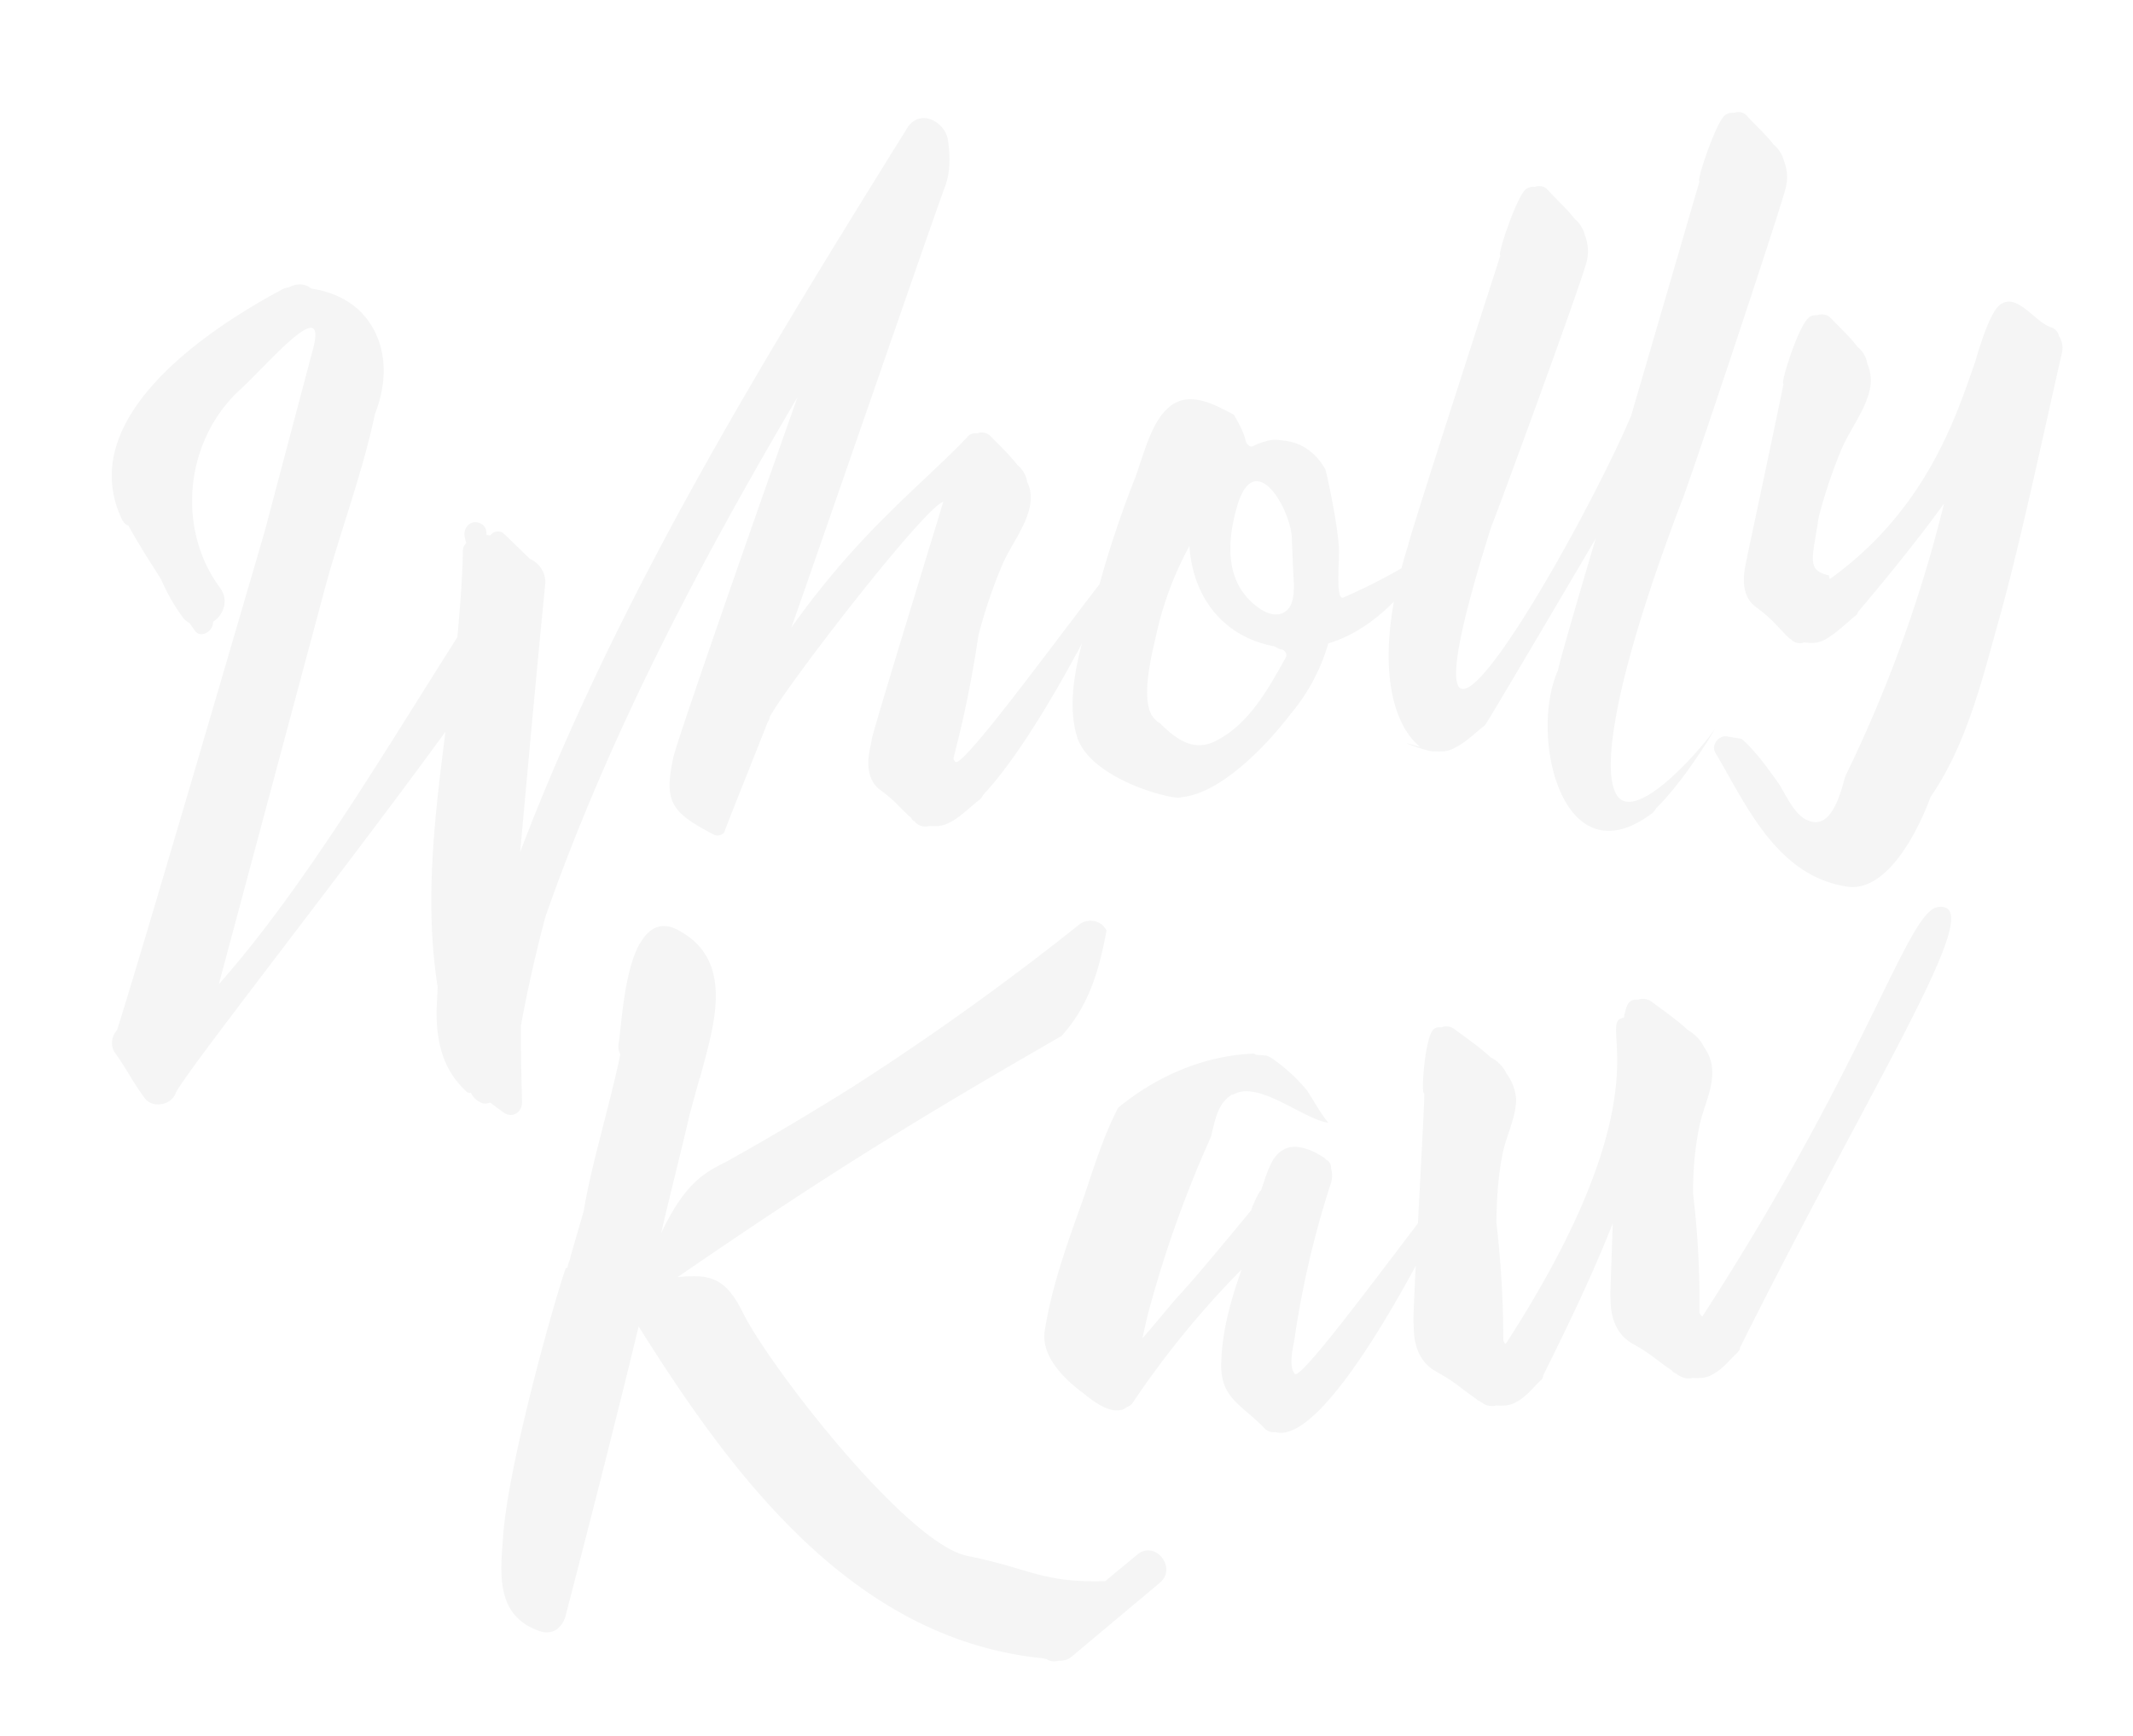<svg xmlns="http://www.w3.org/2000/svg" width="1072.991" height="873.534" viewBox="0 0 1072.991 873.534">
  <g id="Group_78" data-name="Group 78" transform="translate(886.885 -329.172) rotate(-8)" opacity="0.05">
    <path id="Path_149" data-name="Path 149" d="M-775.157,725l-2.217,11.651c-2.212,15.3-1.1,29.5,8.856,41.881a2.789,2.789,0,0,0,2.581,1.454,8.888,8.888,0,0,0,3.69,5.1c1.472,1.454,3.32,1.454,5.163,1.089l6.27,6.191c4.058,3.276,8.858.729,9.6-4,1.472-12.751,2.952-25.5,4.793-38.239,5.9-17.846,12.542-35.321,19.921-52.8,44.408-85.953,101.33-164.984,161.9-241.09-38.265,73.543-84.23,163.086-87.073,170.808-8.118,21.852-4.429,27.313,14.02,40.787,2.212,1.819,4.053,1.454,5.9.365,7.008-12.745,21.762-38.239,29.51-52.078a5.814,5.814,0,0,0,1.479-2.548c9.96-13.839,90.751-92.859,101.452-95.042.363-.365-49.438,105.6-52.39,113.618.371,1.086-8.482,16.385.74,25.488,7.01,6.92,7.379,8.737,13.649,16.387a2.414,2.414,0,0,0,1.474,1.817,1.272,1.272,0,0,0,.369.73,7.155,7.155,0,0,0,6.639,2.548c3.321.729,6.641,1.094,10.33-.36,5.538-1.823,11.07-6.195,16.232-9.107a6.161,6.161,0,0,0,2.217-2.184c18.766-15.025,42.008-44.009,59.874-68.544-6.331,15.16-11.22,31.309-8.969,45.969,3.689,22.941,45.742,39.328,47.59,37.5,19.55,1.1,45.373-18.934,60.5-33.862a96.874,96.874,0,0,0,23.611-32.413c12.845-2,24.992-8.089,35.62-16.25-11.109,33.633-9.058,58.933,1.271,72.335l1.479,1.819-5.9-2.549c-2.588-1.094,10.694,6.191,12.909,5.826,3.691.73,7.01,1.094,10.331-.363,5.9-1.819,11.433-6.191,16.6-9.1,1.109-.729,58.655-73.195,68.251-85.215-15.5,33.867-27.3,60.449-28.04,63-19.181,30.585-12.54,105.6,37.261,77.561a12.281,12.281,0,0,0,2.21-2.182c16.232-12.02,33.941-34.232,34.681-35.326-6.641,7.648-40.211,37.145-51.281,29.137-10.7-8.013.371-53.532,50.911-145.3,5.163-8.737,69.723-138.741,73.414-148.208a21.42,21.42,0,0,0,1.107-13.474,15.946,15.946,0,0,0-4.058-9.1c-3.32-5.831-7.75-10.926-11.434-16.387-1.478-2.19-4.058-2.555-6.276-2.19a5.7,5.7,0,0,0-5.161,1.094c-5.532,4.737-18.449,30.956-16.6,30.591,0,0-24.719,54.986-50.542,112.159-35.788,59.356-160.481,219.586-77.471,45.516,5.161-8.737,62.342-115.8,66.032-125.267a21.408,21.408,0,0,0,1.109-13.474,15.946,15.946,0,0,0-4.058-9.1c-3.32-5.826-7.75-10.926-11.439-16.387-1.472-2.19-4.053-2.555-6.27-2.19a5.7,5.7,0,0,0-5.162,1.1c-5.532,4.735-18.449,30.954-16.6,30.589.371-.365-63.451,130.37-66.408,138.378-1.73,3.614-3.313,7.152-4.783,10.626a285.588,285.588,0,0,1-31,10.5c-4.058,1.1.371-17.48,1.1-23.306,1.478-12.015-.732-41.152-1.1-41.875-2.95-7.648-8.487-13.474-15.129-16.027a62.665,62.665,0,0,0-7.742-2.184c-3.321-.363-7.01.365-11.07,1.459-1.846,1.09-3.32-1.094-3.689-2.553-.369-5.1-2.21-9.467-4.058-14.2-10.33-7.65-21.764-15.664-32.832-7.65-9.96,6.92-15.861,23.671-21.77,33.867a522.734,522.734,0,0,0-24.208,48.761c-26.951,26.311-81.835,82.824-84.246,78.33a2.771,2.771,0,0,1-.74-1.824A566.757,566.757,0,0,0-481.2,587.71a254.208,254.208,0,0,1,16.6-33.138c5.169-8.742,14.02-17.115,17.709-26.582,1.843-4.737,2.212-9.1.74-13.474a13.526,13.526,0,0,0-3.689-9.1c-3.32-5.831-7.75-11.29-11.439-16.387a6.264,6.264,0,0,0-6.27-2.188c-1.843-.365-3.689-.365-5.161,1.094-26.562,21.124-59.769,38.964-101.083,82.662,21.762-41.875,100.462-196.3,107.359-208.83,3.632-6.6,4.793-14.568,4.793-22.941,0-.018-.007-.03-.007-.048-.087-9.663-11.944-18.043-19.484-8.89-88.535,105.974-177.076,213.032-243.479,333.568,10.33-44.063,20.661-88.122,31.353-132.187a12.757,12.757,0,0,0-5.9-13.109l-11.07-14.2a4.587,4.587,0,0,0-7.01-.363c-.732,0-1.1-.365-1.841-.365V501.4c.369-2.911-2.581-5.466-5.532-5.466s-5.167,2.555-5.538,5.466a17.462,17.462,0,0,0,.371,4.372A5.293,5.293,0,0,0-732,509.055c-2.212,14.2-5.532,28.765-8.851,42.969-45.009,52.8-94.442,114.706-143.141,156.222l81.16-191.183c11.433-26.584,26.562-54.262,36.522-81.933,5.9-10.561,9.222-22.218,7.379-34.6-2.95-17.115-14.389-27.678-30.25-32.408-2.951-3.276-7.381-3.641-11.07-2.182a8.35,8.35,0,0,0-2.95.358c-40.211,14.57-113.993,49.89-96.283,104.151.732,1.459,1.472,2.548,2.581,2.913,3.689,9.832,8.111,19.3,12.541,29.13a94.162,94.162,0,0,0,8.118,20.393,8.525,8.525,0,0,0,2.952,3.278l1.841,3.641c2.217,5.468,9.591,2.19,9.962-2.547,5.536-2.548,9.591-9.467,5.907-16.387-17.709-32.408-7.381-75.742,23.611-97.23,15.861-10.928,49.8-41.512,39.84-16.387l-37.26,88.493S-916.451,679.11-937.85,723.9c-2.95,2.547-4.8,6.92-2.581,11.292,5.532,10.921,5.9,13.832,11.432,24.395,2.952,5.831,12.548,5.831,15.868,0,3.684-7.285,98.864-98.32,159.736-161.319C-764.828,640.148-775.9,682.029-775.157,725ZM-343.6,542.191c12.911-29.86,26.562,3.638,25.453,18.206-.74,6.919-2.212,22.576-2.212,23.306-.74,5.46-1.849,12.743-8.119,14.2-4.793,1.094-9.591-2.548-12.541-5.826C-354.3,578.243-350.98,558.943-343.6,542.191Zm-49.068,57.9a167.919,167.919,0,0,1,22.871-42.24c-1.841,24.76,9.6,46.976,34.681,55.714.738,0,2.95,2.182,3.689,2.182,1.847.365,2.95,2.918,1.847,4.372-11.068,14.57-22.876,30.591-40.949,36.78-12.179,4.007-19.921-4.372-26.562-13.109a2.873,2.873,0,0,1-1.478-1.459C-406.32,634.322-396.729,610.651-392.669,600.09Z" transform="translate(0 0)" fill="#232d29"/>
    <path id="Path_150" data-name="Path 150" d="M-296.858,440.567a5.677,5.677,0,0,0-2.952-4.737c-8.113-3.636-14.752-20.388-24.348-14.927-4.424,2.548-10.325,13.474-16.232,26.584-13.28,25.854-34.673,70.282-87.432,97.96-.369.36-.369-1.094-.369-1.824-11.063-4.007-7.01-9.467-1.1-29.5a253.3,253.3,0,0,1,16.6-33.138c5.532-8.742,14.02-17.115,17.7-26.582a21.244,21.244,0,0,0,.738-13.474,13.5,13.5,0,0,0-3.689-9.1c-3.319-5.831-7.742-11.29-11.432-16.387a6.27,6.27,0,0,0-6.27-2.188c-1.848-.365-3.689-.365-5.169,1.094-5.9,4.372-18.442,30.954-16.6,30.591.369-.365-27.3,75.742-30.25,83.756.369.725-8.484,16.387.738,25.49,7.01,6.919,7.381,8.371,13.28,16.387l1.472,1.817c.371.365.74.365.74.731a6.283,6.283,0,0,0,6.272,2.188c3.689,1.088,7.008,1.454,10.7,0,5.538-2.188,11.07-6.195,16.232-9.473a3.007,3.007,0,0,0,1.848-1.819c19.921-17.846,36.522-33.5,50.542-48.072A686.164,686.164,0,0,1-434.092,644.86c-3.689,8.373-11.068,26.948-22.5,18.934-5.907-4.007-8.487-14.2-11.439-20.393-4.427-8.373-8.851-17.115-15.123-24.4l-7.008-2.182c-3.691-1.459-8.858,2.911-7.01,7.283,11.8,28.4,21.762,65.181,55.7,75.744,18.818,6.189,38.368-20.03,48.328-38.6,21.4-23.306,33.572-53.9,46.112-82.662,15.5-34.963,36.892-93.954,50.542-129.645A10.694,10.694,0,0,0-296.858,440.567Z" transform="translate(374.926 73.583)" fill="#232d29"/>
    <path id="Path_151" data-name="Path 151" d="M-538.126,880.694l-17.709,10.921h-.74c-31.36-3.636-36.153-11.649-66.4-22.212-29.512-10.561-85.96-109.61-94.811-137.288-6.272-18.934-14.391-21.117-29.881-21.847,74.606-37.223,124.749-59.817,208.064-93.223,15.863-13.11,23.611-30.591,29.883-49.525l-.74-1.459c-2.212-4.366-8.482-5.826-12.542-3.276a1362.694,1362.694,0,0,1-125.432,65.545c-22.131,9.838-43.9,18.942-66.4,27.678-9.96,3.643-21.4,5.826-38,31.32,4.8-12.743,17.709-44.428,22.508-57.173l7.373-17.115c0-.365,0-.365.371-.365,9.227-22.577,26.2-54.62.738-74.291-8.851-7.277-15.861-4-21.4,3.284h-.364v.36c-9.6,13.109-14.389,38.968-16.969,47.341a7.908,7.908,0,0,0,0,5.826c-8.858,24.764-22.878,54.626-29.148,75.384l-9.96,22.211c0,.365-.371.73-.371,1.094a19.2,19.2,0,0,0-1.841,4.007h-.74c-4.058,6.556-43.532,94.678-50.542,131.458-4.058,17.846-8.117,37.509,12.171,47.706,5.909,2.913,11.07,0,13.651-5.466,19.187-46.247,38.37-92.859,56.817-139.472,36.522,81.573,85.215,171.157,178.554,193.732a1.352,1.352,0,0,0,1.1.365,7.26,7.26,0,0,0,6.27,1.817,8.735,8.735,0,0,0,6.641-1.089l49.068-30.589C-518.944,890.163-528.166,874.505-538.126,880.694Z" transform="translate(71.728 176.001)" fill="#232d29"/>
    <path id="Path_152" data-name="Path 152" d="M-225.449,577.574c-15.5,0-45.378,71.372-145.722,187.178-.74.723-1.109-1.1-1.479-1.824a448.735,448.735,0,0,0,5.169-59.358,160.724,160.724,0,0,1,7.748-33.137c2.952-8.744,9.222-17.117,10.331-26.584.734-4.735-.369-9.1-2.586-13.474-1.1-3.641-3.69-6.554-6.641-9.1-4.793-5.831-10.7-11.292-15.861-16.387a7.4,7.4,0,0,0-6.641-2.19c-1.841-.363-3.689-.363-5.167,1.1-1.1,1.094-2.212,3.641-3.32,6.92-15.123,0,18.818,38.234-81.525,154.04-.369.723-1.109-1.1-1.109-1.824a522.23,522.23,0,0,0,4.8-59.358c1.843-11.655,4.055-22.576,7.744-33.137,2.95-8.744,9.227-17.117,10.7-26.584a24.9,24.9,0,0,0-2.95-13.474,17.857,17.857,0,0,0-6.641-9.1c-4.8-5.831-10.7-11.292-15.861-16.387a6.884,6.884,0,0,0-6.641-2.19c-1.848-.363-3.689-.363-4.8,1.1-4.429,4.372-10.331,30.955-8.482,30.589.413-.2-6.231,33.511-12.227,64.34-28.564,28.315-69.8,70.044-71.885,66.388-2.952-5.1,1.841-14.927,2.95-19.663a473.915,473.915,0,0,1,28.4-72.831,12.649,12.649,0,0,0,1.109-7.285,4.507,4.507,0,0,0-1.843-4.73c0-.365-.369-.365-.738-1.094l-3.69-2.913c-5.9-4.007-12.542-6.919-18.812-2.548-3.326,2.182-5.538,6.189-7.379,9.467l-4.06,8.013h-.369a55.518,55.518,0,0,0-5.9,9.1c-15.5,14.2-33.941,30.956-41.689,37.145-4.06,3.278-13.651,12.38-21.4,18.934l3.691-9.832a580.07,580.07,0,0,1,42.429-82.3l2.21-3.643c2.951-7.283,5.532-15.662,12.542-18.94.369-.358.74-.358,1.478-.358,13.651-5.468,32.463,16.745,45.38,20.751-3.326-5.46-5.538-11.649-8.489-17.84a87.143,87.143,0,0,0-15.861-18.94l-1.848-1.088-5.162-1.094-.74-.731c-25.088-2.547-50.171,4.372-71.57,17.481-9.591,13.476-16.969,29.5-23.979,43.336-11.065,21.122-21.764,41.152-28.4,63.362-3.32,13.111,8.111,26.219,15.121,33.139,4.06,4.372,10.7,11.292,17.34,10.926a5.99,5.99,0,0,0,3.321-1.094,5.123,5.123,0,0,0,3.32-1.819A457.792,457.792,0,0,1-597.686,709.4c-7.373,14.2-14.013,29.132-16.6,44.793-3.319,17.84,7.379,22.578,16.971,36.051a6.483,6.483,0,0,0,5.167,2.548c17.167,7.431,54.417-36.337,81.465-73.012-2.791,14.557-4.879,25.815-5.1,28.224.369,1.088-4.06,16.387,7.379,25.488,9.22,6.92,9.96,8.738,18.073,16.387.74.731,1.109,1.459,2.217,1.819a.789.789,0,0,0,.734.729,8.121,8.121,0,0,0,7.008,2.548c3.689.73,7.01,1.094,10.33-.358,5.169-1.824,9.591-6.2,13.651-9.109a2.619,2.619,0,0,0,1.478-2.182c18.812-27.313,33.941-50.619,45.373-71.012L-415.811,748c.369,1.088-4.058,16.387,7.379,25.488,9.222,6.92,9.591,8.738,18.08,16.387a4.355,4.355,0,0,0,1.841,1.819l.74.729c2.581,2.19,5.161,2.913,7.01,2.548,3.689.73,7.379,1.094,10.33-.358,5.53-1.824,9.591-6.2,14.018-9.109.734-.723,1.472-1.454,1.472-2.182C-267.509,656.229-198.518,577.574-225.449,577.574Z" transform="translate(203.221 212.559)" fill="#232d29"/>
  </g>
</svg>
